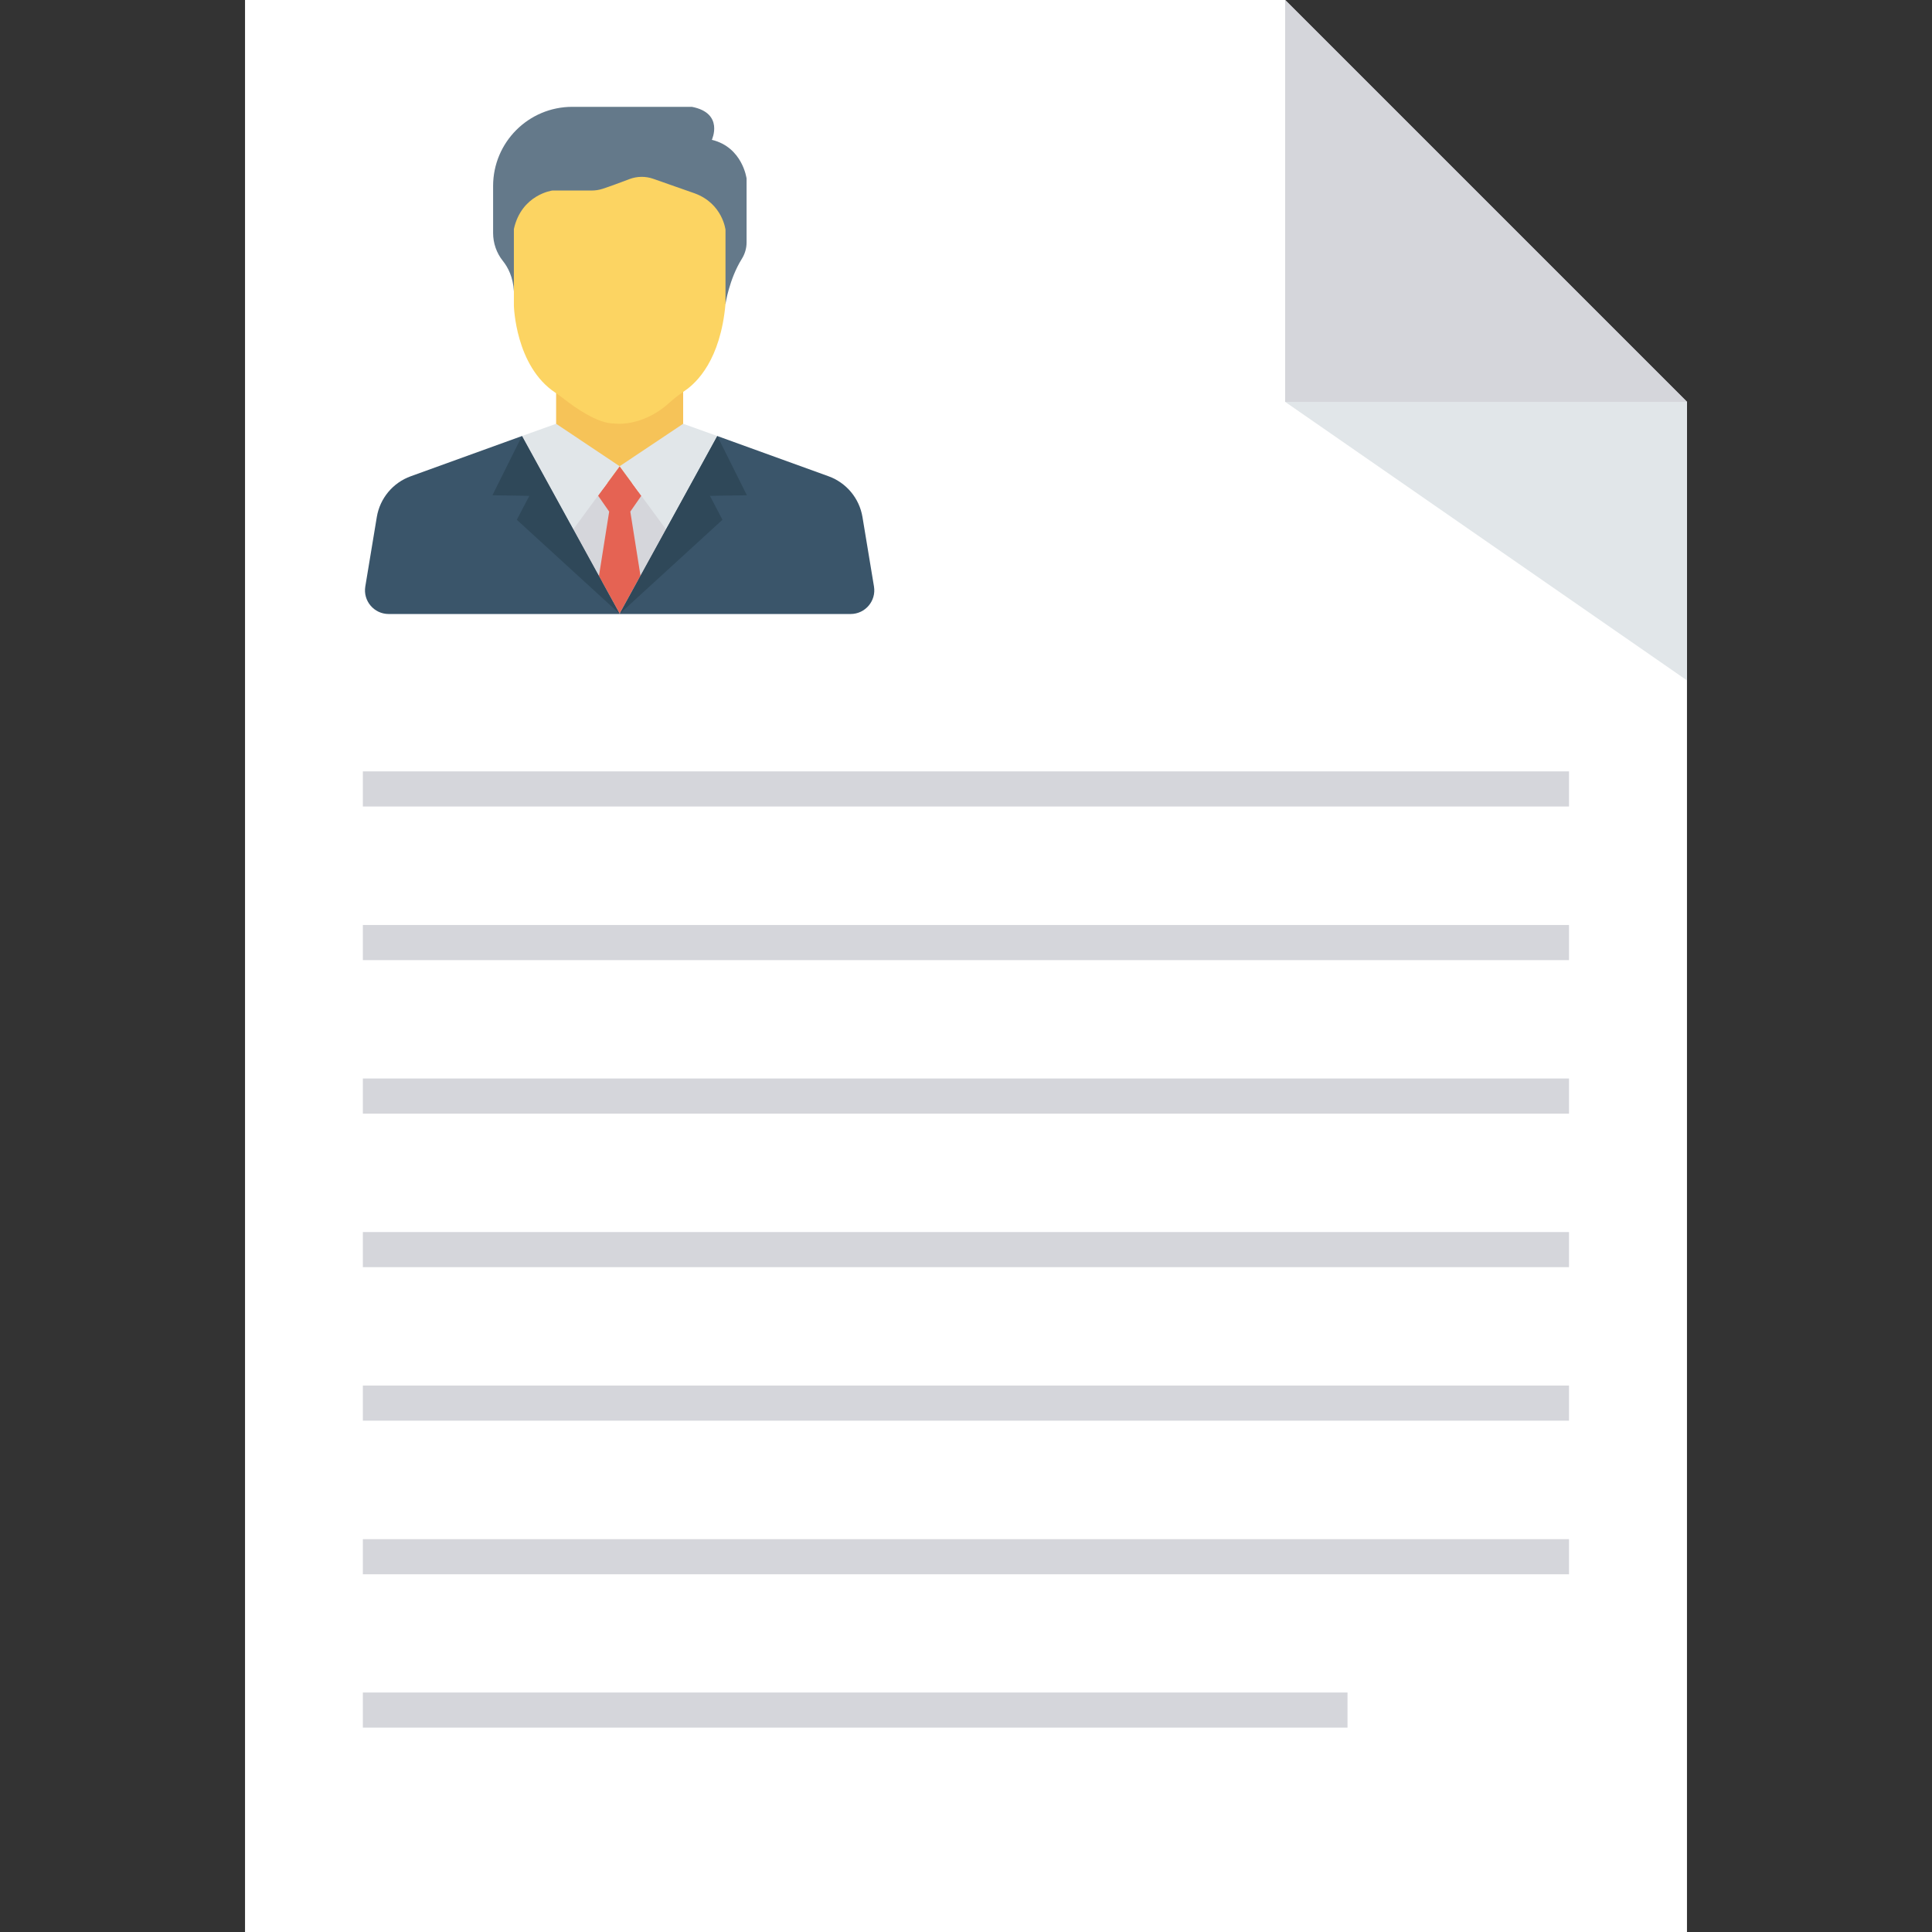 <svg version="1.1" id="Layer_1" xmlns="http://www.w3.org/2000/svg" xmlns:xlink="http://www.w3.org/1999/xlink" viewBox="0 0 491.52 491.52" xml:space="preserve" fill="#000000"><rect x="0" y="0" width="491.52" height="491.52" fill="#333333" stroke="none"/><g id="SVGRepo_bgCarrier" stroke-width="0"></g><g id="SVGRepo_tracerCarrier" stroke-linecap="round" stroke-linejoin="round"></g><g id="SVGRepo_iconCarrier"> <polygon style="fill:#ffffff;" points="326.95,0 62.336,0 62.336,491.52 429.184,491.52 429.184,102.234 "></polygon> <polygon style="fill:#D5D6DB;" points="326.95,102.234 429.184,102.234 326.95,0 "></polygon> <polygon style="fill:#E1E6E9;" points="429.184,102.234 326.95,102.234 429.184,173.099 "></polygon> <g> <path style="fill:#F6C358;" d="M157.6,124.931l0.043,0.028l0,0v-0.038l0.019,0.026l0.023-0.015v-0.001l0.008-0.01v0.005 l16.108-10.764l0.002,0.001v-17.84c-1.219,0.839-2.388,1.748-3.486,2.74c-7.068,6.39-14,5.295-14,5.295 c-4.228,0.112-10.251-4.22-12.82-6.237c-0.653-0.514-1.324-1.004-2.013-1.469v17.511l0.001-0.001L157.6,124.931z"></path> <polygon style="fill:#F6C358;" points="157.642,118.613 157.643,118.614 157.643,118.612 157.643,118.612 152.431,125.71 152.431,125.71 "></polygon> </g> <path style="fill:#64798A;" d="M184.576,77.31c0,0,0.931-6.289,4.152-11.454c0.782-1.254,1.21-2.696,1.21-4.174V45.427 c0,0-1.015-7.971-8.84-9.855c0,0,3.188-6.787-5.072-8.393h-30.433l0,0c-11.124,0-20.143,9.019-20.143,20.143v11.942 c0,2.587,0.866,5.105,2.486,7.123c1.275,1.587,2.599,4.083,2.803,7.695"></path> <path style="fill:#FCD462;" d="M156.316,107.742c0,0,6.932,1.095,14-5.295c1.098-0.992,2.267-1.901,3.486-2.74 c0.12-0.083,0.238-0.169,0.358-0.25c3.13-2.102,9.141-7.93,10.415-22.147V58.47c0,0-0.725-6.667-7.826-9.275l-10.554-3.705 c-1.968-0.691-4.115-0.664-6.065,0.077c-2.187,0.83-5.074,1.904-6.89,2.487c-0.871,0.279-1.778,0.417-2.693,0.417H140.52 c0,0-7.826,1.014-9.782,9.781v15.83v3.662c0,0,0.34,15.397,10.535,22.145c0.071,0.047,0.139,0.098,0.211,0.147 c0.688,0.465,1.359,0.955,2.013,1.469C146.064,103.522,152.088,107.854,156.316,107.742z"></path> <g> <polygon style="fill:#D5D6DB;" points="162.854,124.331 159.555,129.068 162.602,148.269 170.237,134.387 "></polygon> <polygon style="fill:#D5D6DB;" points="152.936,149.451 156.276,128.402 152.644,123.186 144.552,134.206 "></polygon> <polygon style="fill:#D5D6DB;" points="152.431,125.71 152.211,126.01 157.643,118.64 157.643,118.614 157.642,118.613 "></polygon> </g> <g> <polygon style="fill:#E56353;" points="162.946,146.473 160.357,130.154 163.16,126.128 163.16,126.128 157.643,118.612 157.643,118.614 157.643,118.64 152.211,126.01 152.151,126.091 152.15,126.092 152.15,126.092 154.979,130.154 152.378,146.545 152.378,146.545 157.643,156.117 162.946,146.475 "></polygon> <polygon style="fill:#E56353;" points="157.675,156.176 158.177,155.672 157.659,156.147 "></polygon> <polygon style="fill:#E56353;" points="157.626,156.147 157.108,155.672 157.611,156.176 "></polygon> <polygon style="fill:#E56353;" points="157.619,156.184 157.643,156.208 157.666,156.184 157.643,156.162 157.643,156.162 157.642,156.162 "></polygon> <polygon style="fill:#E56353;" points="157.693,118.572 157.685,118.582 157.693,118.578 "></polygon> <polygon style="fill:#E56353;" points="157.643,118.572 157.643,118.611 157.662,118.598 "></polygon> </g> <g> <polygon style="fill:#E1E6E9;" points="157.693,118.578 157.685,118.582 157.685,118.583 157.662,118.598 157.643,118.611 157.643,118.611 157.643,118.612 157.643,118.612 157.643,118.612 163.16,126.128 169.437,134.675 182.496,110.931 173.802,107.814 173.801,107.814 "></polygon> <polygon style="fill:#E1E6E9;" points="152.15,126.092 152.151,126.091 152.431,125.71 157.643,118.612 157.643,118.612 157.643,118.611 157.6,118.583 141.484,107.814 141.484,107.814 132.789,110.931 145.849,134.675 "></polygon> </g> <g> <path style="fill:#3A556A;" d="M157.675,156.176l0.018,0.032h6.797h51.92c3.717,0,6.545-3.335,5.938-7.002l-2.925-17.663 c-0.789-4.764-4.089-8.731-8.63-10.374l-28.297-10.238"></path> <polygon style="fill:#3A556A;" points="157.666,156.184 157.643,156.208 157.643,156.208 157.693,156.208 "></polygon> </g> <g> <polygon style="fill:#2F4859;" points="162.946,146.475 157.643,156.117 157.643,156.117 157.659,156.147 158.177,155.672 183.8,132.234 180.612,126.147 190.012,126.002 182.496,110.931 169.437,134.675 "></polygon> <polygon style="fill:#2F4859;" points="157.619,156.184 157.642,156.162 157.643,156.162 157.626,156.147 157.611,156.176 "></polygon> </g> <path style="fill:#3A556A;" d="M157.619,156.183l-0.008-0.007l-24.822-45.245l-28.297,10.238c-4.541,1.643-7.841,5.609-8.63,10.373 l-2.925,17.665c-0.607,3.666,2.222,7.001,5.939,7.001h51.97h4.013h0.05h2.734h0.001L157.619,156.183z"></path> <polygon style="fill:#2F4859;" points="157.675,156.176 157.659,156.147 157.643,156.117 157.643,156.117 152.378,146.545 145.849,134.675 132.789,110.931 125.274,126.002 134.673,126.147 131.485,132.234 157.108,155.672 157.626,156.147 157.643,156.162 157.643,156.162 157.666,156.184 157.693,156.208 "></polygon> <g> <rect x="92.314" y="196.25" style="fill:#D5D6DB;" width="306.857" height="8.934"></rect> <rect x="92.314" y="235.331" style="fill:#D5D6DB;" width="306.857" height="8.934"></rect> <rect x="92.314" y="274.381" style="fill:#D5D6DB;" width="306.857" height="8.934"></rect> <rect x="92.314" y="313.446" style="fill:#D5D6DB;" width="306.857" height="8.934"></rect> <rect x="92.314" y="352.497" style="fill:#D5D6DB;" width="306.857" height="8.934"></rect> <rect x="92.314" y="391.578" style="fill:#D5D6DB;" width="306.857" height="8.934"></rect> <rect x="92.314" y="430.592" style="fill:#D5D6DB;" width="250.506" height="8.934"></rect> </g> </g></svg>